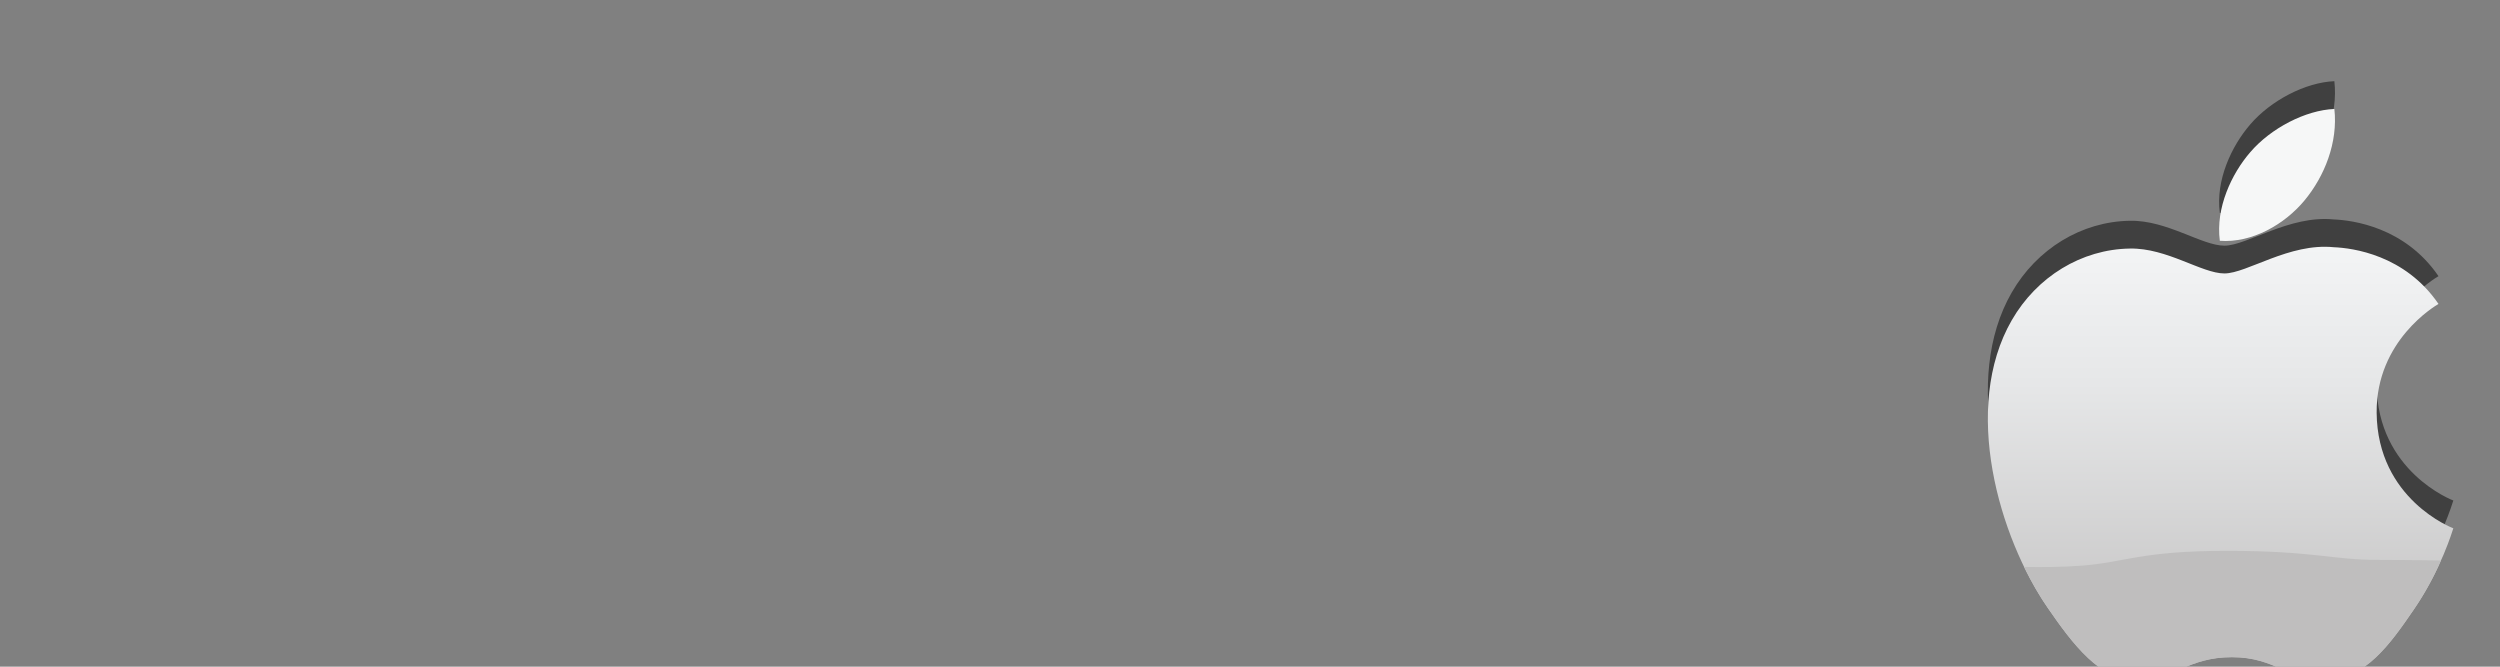 <svg
                class="nav-logo"
                version="1.1"
                width="90px"
                height="24px"
                baseProfile="full"
                xmlns="http://www.w3.org/2000/svg"
                xmlns:xlink="http://www.w3.org/1999/xlink"
                xmlns:ev="http://www.w3.org/2001/xml-events"
              >
                <rect width="100%" height="100%" fill="#808080" stroke="none"/>
                <g>
                  <path
                    fill-opacity="0.5"
                    d="M85.559,13.858c-0.022-2.604,2.125-3.856,2.227-3.916c-1.21-1.771-3.096-2.014-3.77-2.042   c-1.602-0.162-3.125,0.944-3.938,0.944c-0.813,0-2.067-0.921-3.397-0.896c-1.748,0.024-3.357,1.016-4.257,2.579   c-1.815,3.148-0.464,7.813,1.304,10.369c0.864,1.25,1.895,2.655,3.249,2.604c1.305-0.051,1.797-0.843,3.374-0.843   c1.574,0,2.018,0.843,3.396,0.817c1.401-0.025,2.292-1.275,3.149-2.529c0.992-1.45,1.396-2.854,1.424-2.927   C88.289,18.009,85.586,16.973,85.559,13.858z"
                  />
                  <path
                    fill-opacity="0.5"
                    d="M82.967,6.21c0.719-0.871,1.204-2.082,1.07-3.287c-1.035,0.042-2.288,0.69-3.032,1.561   c-0.666,0.77-1.249,2.003-1.091,3.184C81.068,7.756,82.249,7.08,82.967,6.21z"
                  />
                </g>
                <g>
                  <linearGradient
                    id="SVGID_1_"
                    gradientUnits="userSpaceOnUse"
                    x1="541.941"
                    y1="701.884"
                    x2="541.941"
                    y2="717.501"
                    gradientTransform="matrix(1 0 0 1 -462 -693)"
                  >
                    <stop offset="0" style="stop-color:#F3F4F5" />
                    <stop offset="0.315" style="stop-color:#E6E7E8" />
                    <stop offset="0.9" style="stop-color:#C5C4C4" />
                    <stop offset="0.994" style="stop-color:#BFBEBE" />
                  </linearGradient>
                  <path
                    fill="url(#SVGID_1_)"
                    d="M85.559,14.858c-0.022-2.604,2.125-3.856,2.227-3.916c-1.21-1.771-3.096-2.014-3.77-2.042   c-1.602-0.162-3.125,0.944-3.938,0.944c-0.813,0-2.067-0.921-3.397-0.896c-1.748,0.024-3.357,1.016-4.257,2.579   c-1.815,3.148-0.464,7.813,1.304,10.369c0.864,1.25,1.895,2.655,3.249,2.604c1.305-0.051,1.797-0.843,3.374-0.843   c1.574,0,2.018,0.843,3.396,0.817c1.401-0.025,2.292-1.275,3.149-2.529c0.992-1.45,1.396-2.854,1.424-2.927   C88.289,19.009,85.586,17.973,85.559,14.858z"
                  />
                  <path
                    fill="#F6F7F7"
                    d="M82.967,7.21c0.719-0.871,1.204-2.082,1.07-3.287c-1.035,0.042-2.288,0.69-3.032,1.561   c-0.666,0.77-1.249,2.003-1.091,3.184C81.068,8.756,82.249,8.08,82.967,7.21z"
                  />
                  <path
                    fill="#BFBEBE"
                    d="M76.975,24.503c1.305-0.051,1.797-0.843,3.374-0.843c1.574,0,2.018,0.843,3.396,0.817   c1.401-0.025,2.292-1.275,3.149-2.529c0.435-0.634,0.758-1.26,0.981-1.771c-0.758-0.012-1.603-0.021-2.276-0.021   c-1.654,0-2.31-0.326-5.421-0.326c-3.115,0-3.692,0.418-5.229,0.533c-0.705,0.054-1.466,0.058-2.084,0.046   c0.266,0.546,0.557,1.048,0.862,1.487C74.591,23.148,75.622,24.555,76.975,24.503z"
                  />
                </g>
              </svg>